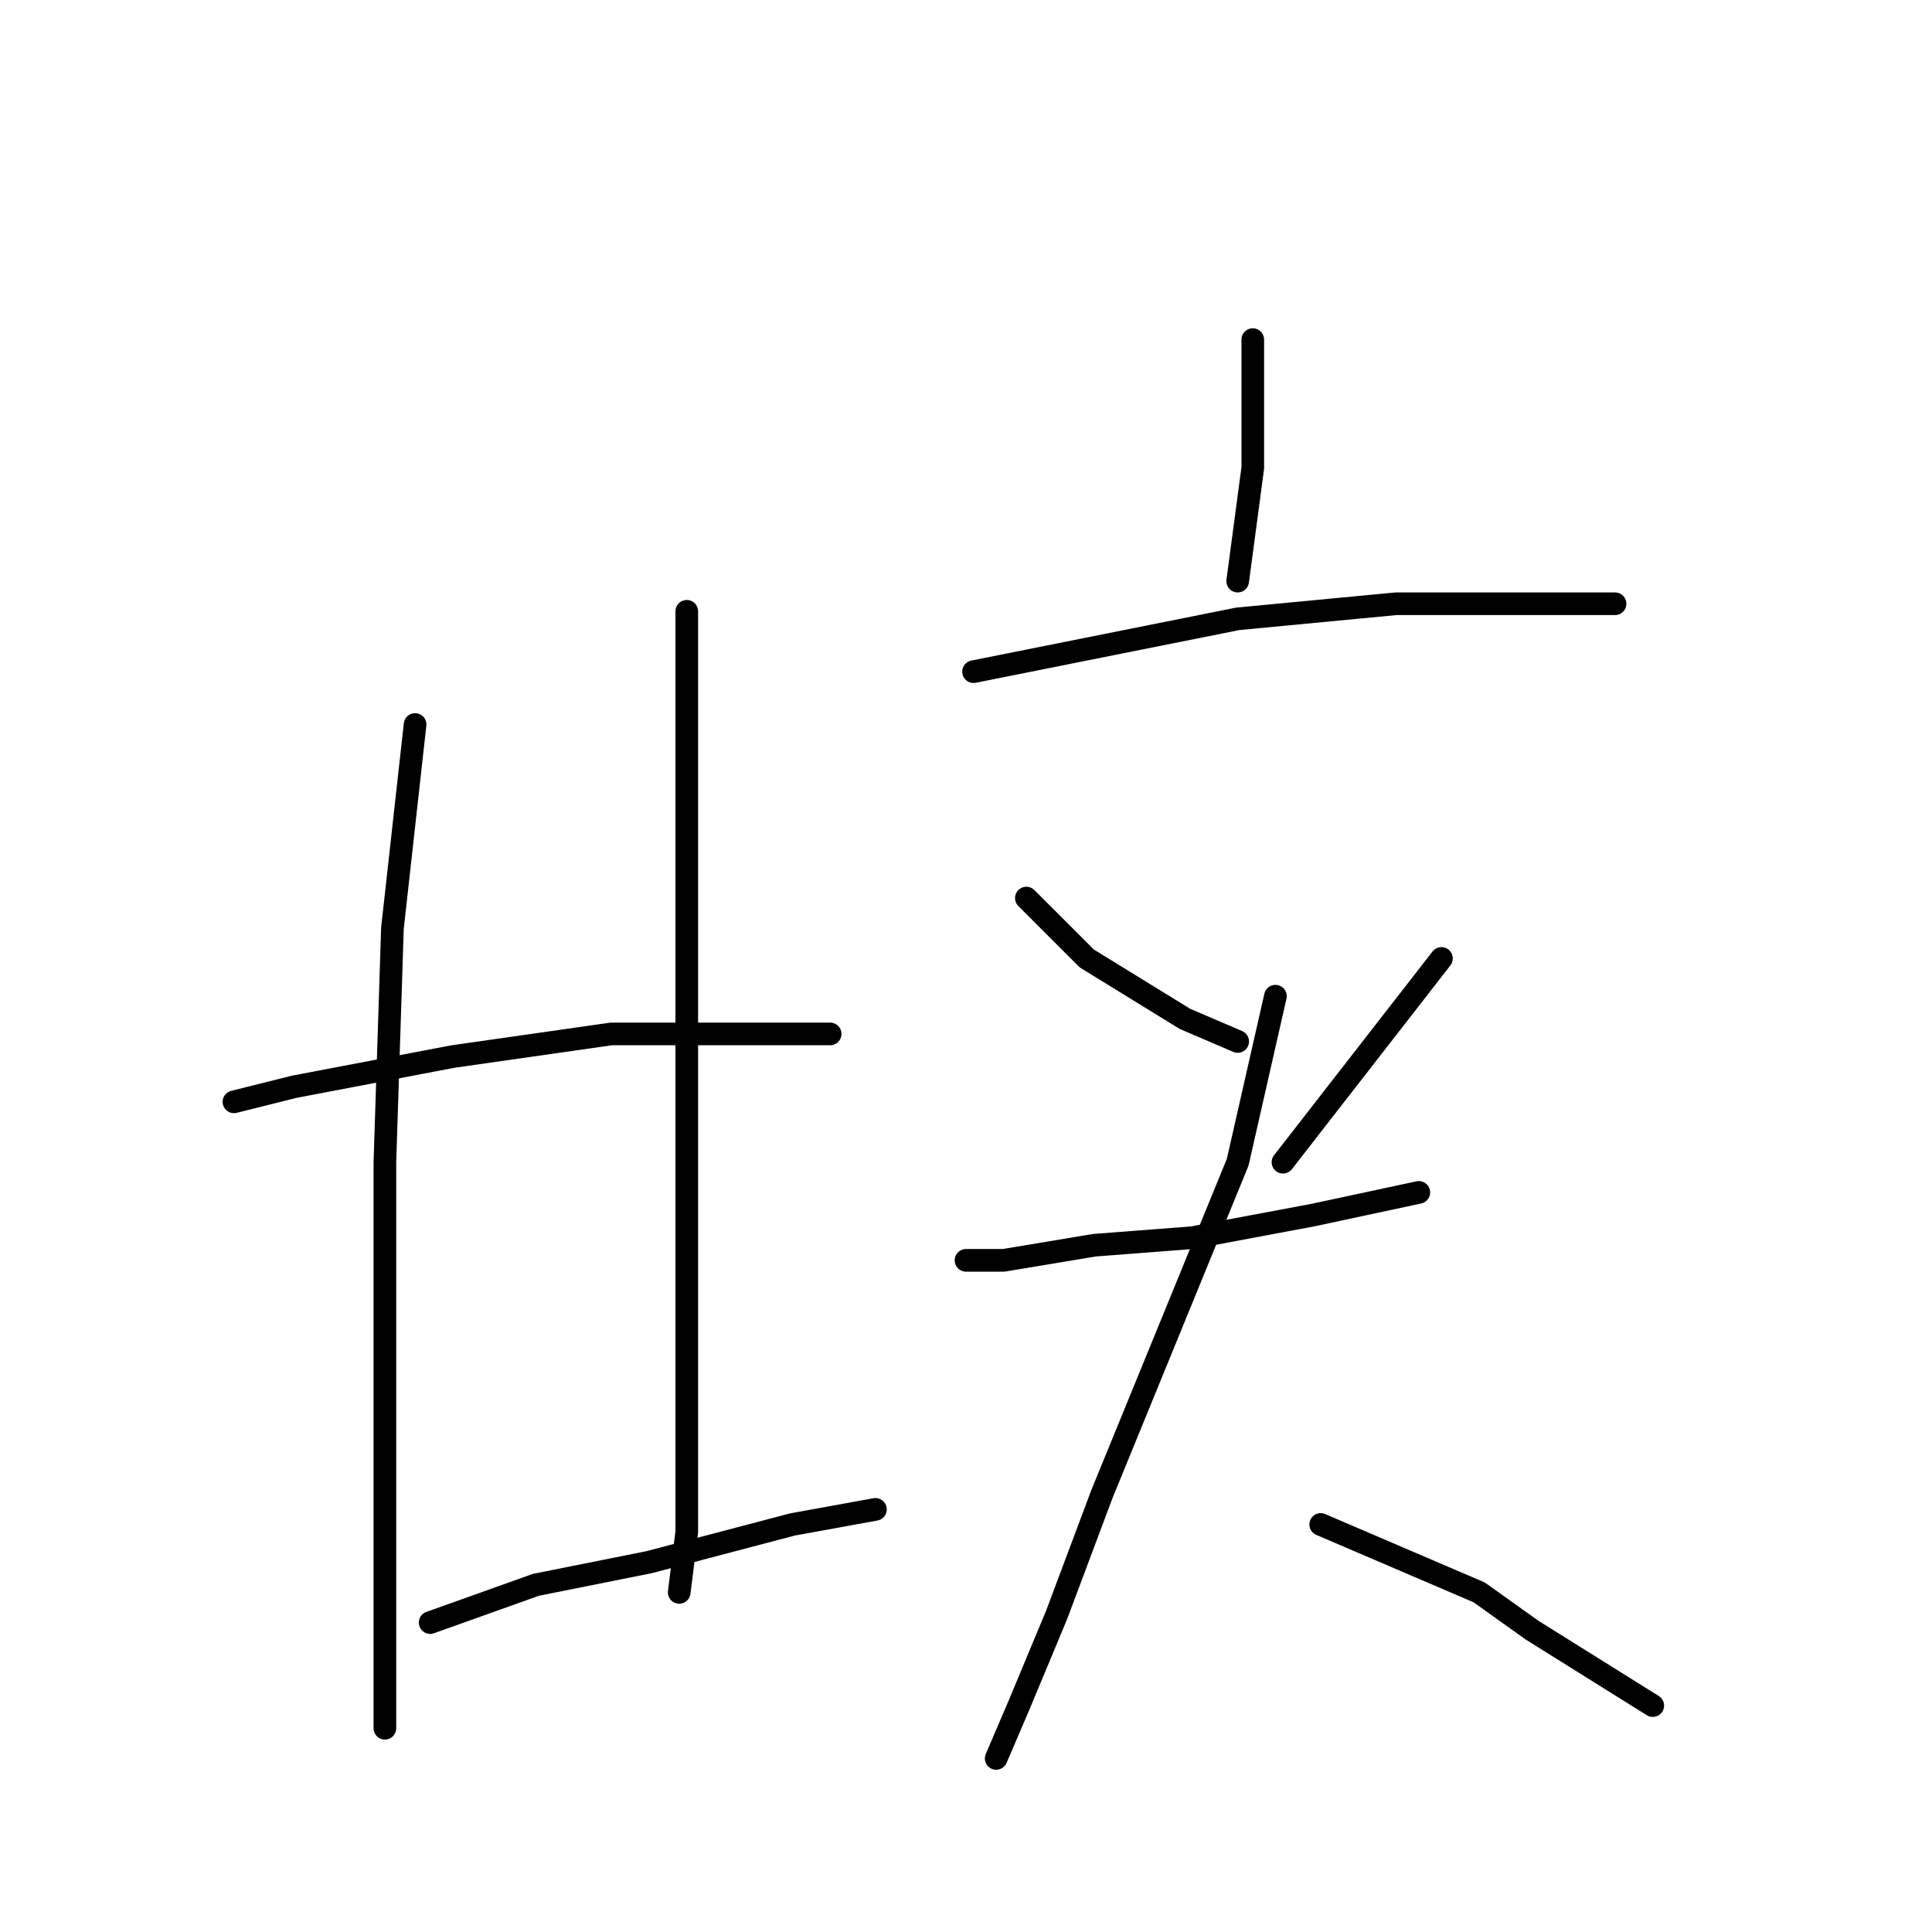 <?xml version="1.0" standalone="no"?>
    <svg width="256" height="256" xmlns="http://www.w3.org/2000/svg" version="1.1">
    <polyline stroke="black" stroke-width="3" stroke-linecap="round" fill="transparent" stroke-linejoin="round" points="55 96 52 123 51 154 51 170 51 200 51 223 51 229 51 229 " />
        <polyline stroke="black" stroke-width="3" stroke-linecap="round" fill="transparent" stroke-linejoin="round" points="91 81 91 106 91 135 91 167 91 182 91 203 90 211 90 211 " />
        <polyline stroke="black" stroke-width="3" stroke-linecap="round" fill="transparent" stroke-linejoin="round" points="31 146 39 144 60 140 81 137 101 137 110 137 110 137 " />
        <polyline stroke="black" stroke-width="3" stroke-linecap="round" fill="transparent" stroke-linejoin="round" points="57 215 71 210 86 207 105 202 116 200 116 200 " />
        <polyline stroke="black" stroke-width="3" stroke-linecap="round" fill="transparent" stroke-linejoin="round" points="166 45 166 62 164 77 164 77 " />
        <polyline stroke="black" stroke-width="3" stroke-linecap="round" fill="transparent" stroke-linejoin="round" points="129 89 144 86 164 82 185 80 202 80 214 80 214 80 " />
        <polyline stroke="black" stroke-width="3" stroke-linecap="round" fill="transparent" stroke-linejoin="round" points="136 119 144 127 157 135 164 138 164 138 " />
        <polyline stroke="black" stroke-width="3" stroke-linecap="round" fill="transparent" stroke-linejoin="round" points="191 127 177 145 170 154 170 154 " />
        <polyline stroke="black" stroke-width="3" stroke-linecap="round" fill="transparent" stroke-linejoin="round" points="128 167 133 167 145 165 158 164 174 161 188 158 188 158 " />
        <polyline stroke="black" stroke-width="3" stroke-linecap="round" fill="transparent" stroke-linejoin="round" points="169 132 164 154 146 198 140 214 135 226 132 233 132 233 " />
        <polyline stroke="black" stroke-width="3" stroke-linecap="round" fill="transparent" stroke-linejoin="round" points="175 202 196 211 203 216 219 226 219 226 " />
        </svg>